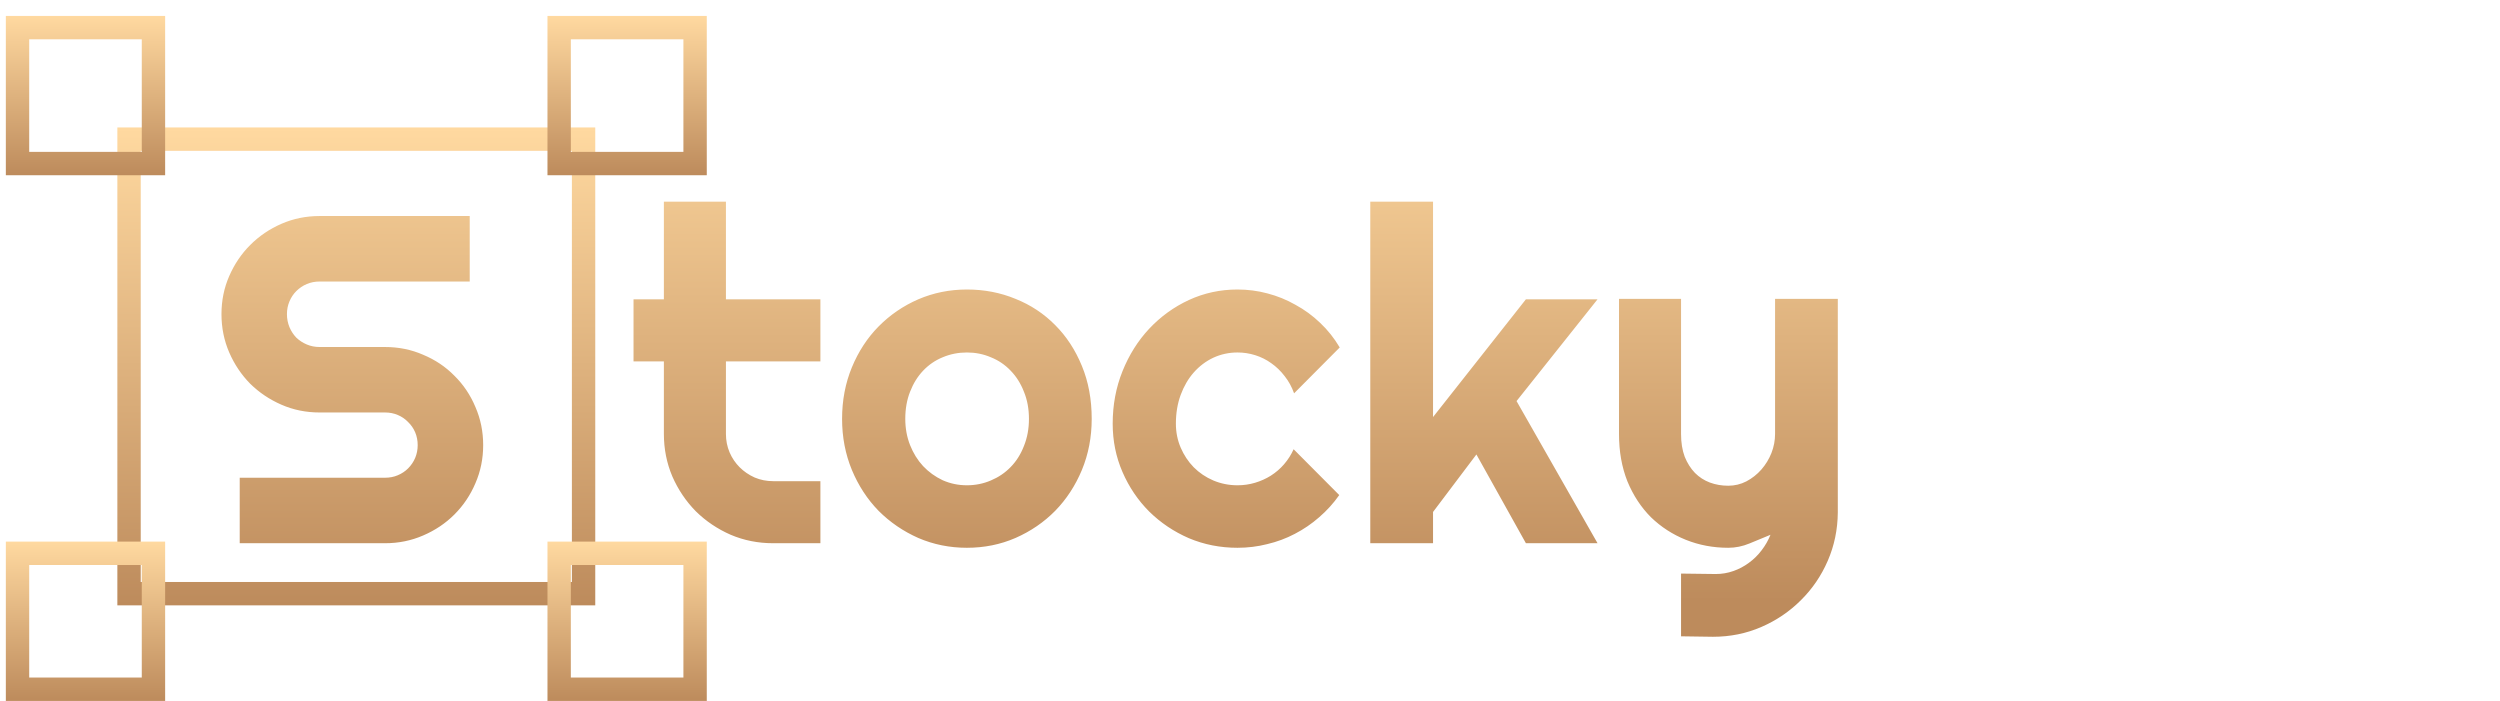 <svg width="107" height="30" viewBox="0 0 107 30" fill="none" xmlns="http://www.w3.org/2000/svg">
<path d="M9.479 13.445C9.479 12.866 9.589 12.322 9.811 11.815C10.032 11.307 10.331 10.864 10.709 10.486C11.093 10.102 11.539 9.799 12.047 9.578C12.555 9.357 13.098 9.246 13.678 9.246H20.104V12.049H13.678C13.482 12.049 13.3 12.085 13.131 12.156C12.962 12.228 12.812 12.329 12.682 12.459C12.558 12.583 12.46 12.729 12.389 12.898C12.317 13.068 12.281 13.25 12.281 13.445C12.281 13.641 12.317 13.826 12.389 14.002C12.46 14.171 12.558 14.321 12.682 14.451C12.812 14.575 12.962 14.672 13.131 14.744C13.3 14.816 13.482 14.852 13.678 14.852H16.48C17.06 14.852 17.604 14.962 18.111 15.184C18.626 15.398 19.072 15.698 19.449 16.082C19.833 16.46 20.133 16.906 20.348 17.42C20.569 17.928 20.68 18.471 20.68 19.051C20.68 19.63 20.569 20.174 20.348 20.682C20.133 21.189 19.833 21.635 19.449 22.02C19.072 22.397 18.626 22.697 18.111 22.918C17.604 23.139 17.06 23.25 16.48 23.25H10.26V20.447H16.48C16.676 20.447 16.858 20.412 17.027 20.34C17.197 20.268 17.343 20.171 17.467 20.047C17.597 19.917 17.698 19.767 17.77 19.598C17.841 19.428 17.877 19.246 17.877 19.051C17.877 18.855 17.841 18.673 17.77 18.504C17.698 18.335 17.597 18.188 17.467 18.064C17.343 17.934 17.197 17.833 17.027 17.762C16.858 17.69 16.676 17.654 16.48 17.654H13.678C13.098 17.654 12.555 17.544 12.047 17.322C11.539 17.101 11.093 16.801 10.709 16.424C10.331 16.04 10.032 15.594 9.811 15.086C9.589 14.572 9.479 14.025 9.479 13.445ZM33.092 23.25C32.447 23.25 31.842 23.13 31.275 22.889C30.709 22.641 30.211 22.306 29.781 21.883C29.358 21.453 29.023 20.955 28.775 20.389C28.535 19.822 28.414 19.217 28.414 18.572V15.467H27.115V12.81H28.414V8.631H31.07V12.81H35.113V15.467H31.07V18.572C31.07 18.852 31.122 19.116 31.227 19.363C31.331 19.604 31.474 19.816 31.656 19.998C31.838 20.18 32.053 20.327 32.301 20.438C32.548 20.542 32.812 20.594 33.092 20.594H35.113V23.25H33.092ZM46.725 17.928C46.725 18.709 46.585 19.438 46.305 20.115C46.025 20.786 45.644 21.369 45.162 21.863C44.68 22.352 44.114 22.739 43.463 23.025C42.818 23.305 42.125 23.445 41.383 23.445C40.647 23.445 39.954 23.305 39.303 23.025C38.658 22.739 38.092 22.352 37.603 21.863C37.122 21.369 36.741 20.786 36.461 20.115C36.181 19.438 36.041 18.709 36.041 17.928C36.041 17.134 36.181 16.398 36.461 15.721C36.741 15.044 37.122 14.461 37.603 13.973C38.092 13.478 38.658 13.091 39.303 12.81C39.954 12.531 40.647 12.391 41.383 12.391C42.125 12.391 42.818 12.524 43.463 12.791C44.114 13.051 44.68 13.426 45.162 13.914C45.644 14.396 46.025 14.979 46.305 15.662C46.585 16.339 46.725 17.094 46.725 17.928ZM44.039 17.928C44.039 17.498 43.967 17.111 43.824 16.766C43.688 16.414 43.499 16.115 43.258 15.867C43.017 15.613 42.734 15.421 42.408 15.291C42.089 15.154 41.747 15.086 41.383 15.086C41.018 15.086 40.673 15.154 40.348 15.291C40.029 15.421 39.749 15.613 39.508 15.867C39.273 16.115 39.088 16.414 38.951 16.766C38.815 17.111 38.746 17.498 38.746 17.928C38.746 18.331 38.815 18.706 38.951 19.051C39.088 19.396 39.273 19.695 39.508 19.949C39.749 20.203 40.029 20.405 40.348 20.555C40.673 20.698 41.018 20.77 41.383 20.77C41.747 20.77 42.089 20.701 42.408 20.564C42.734 20.428 43.017 20.236 43.258 19.988C43.499 19.741 43.688 19.441 43.824 19.09C43.967 18.738 44.039 18.351 44.039 17.928ZM57.34 14.871L55.387 16.834C55.289 16.561 55.156 16.316 54.986 16.102C54.817 15.88 54.625 15.695 54.41 15.545C54.202 15.395 53.974 15.281 53.727 15.203C53.479 15.125 53.225 15.086 52.965 15.086C52.6 15.086 52.255 15.161 51.93 15.31C51.611 15.46 51.331 15.672 51.09 15.945C50.855 16.212 50.67 16.531 50.533 16.902C50.397 17.273 50.328 17.684 50.328 18.133C50.328 18.497 50.397 18.839 50.533 19.158C50.67 19.477 50.855 19.757 51.09 19.998C51.331 20.239 51.611 20.428 51.93 20.564C52.255 20.701 52.6 20.77 52.965 20.77C53.225 20.77 53.476 20.734 53.717 20.662C53.958 20.59 54.182 20.49 54.391 20.359C54.605 20.223 54.794 20.06 54.957 19.871C55.126 19.676 55.263 19.461 55.367 19.227L57.32 21.189C57.073 21.541 56.786 21.857 56.461 22.137C56.142 22.417 55.794 22.654 55.416 22.85C55.045 23.045 54.651 23.191 54.234 23.289C53.824 23.393 53.401 23.445 52.965 23.445C52.229 23.445 51.536 23.309 50.885 23.035C50.24 22.755 49.674 22.374 49.185 21.893C48.704 21.411 48.323 20.848 48.043 20.203C47.763 19.559 47.623 18.869 47.623 18.133C47.623 17.332 47.763 16.583 48.043 15.887C48.323 15.19 48.704 14.585 49.185 14.07C49.674 13.55 50.24 13.139 50.885 12.84C51.536 12.54 52.229 12.391 52.965 12.391C53.401 12.391 53.828 12.446 54.244 12.557C54.667 12.667 55.068 12.83 55.445 13.045C55.829 13.253 56.181 13.51 56.5 13.816C56.825 14.122 57.105 14.474 57.34 14.871ZM61.334 23.25H58.648V8.631H61.334V17.85L65.309 12.81H68.375L64.908 17.166L68.375 23.25H65.309L63.19 19.451L61.334 21.912V23.25ZM71.949 27.234V24.549L73.434 24.568C73.694 24.568 73.945 24.526 74.186 24.441C74.426 24.357 74.648 24.24 74.85 24.09C75.058 23.94 75.24 23.761 75.397 23.553C75.553 23.351 75.68 23.13 75.777 22.889C75.484 23.012 75.185 23.136 74.879 23.26C74.579 23.384 74.277 23.445 73.971 23.445C73.326 23.445 72.721 23.331 72.154 23.104C71.588 22.876 71.09 22.553 70.66 22.137C70.237 21.713 69.902 21.203 69.654 20.604C69.413 19.998 69.293 19.321 69.293 18.572V12.791H71.949V18.572C71.949 18.943 72.001 19.269 72.106 19.549C72.216 19.822 72.363 20.053 72.545 20.242C72.727 20.424 72.939 20.561 73.18 20.652C73.427 20.744 73.691 20.789 73.971 20.789C74.244 20.789 74.501 20.727 74.742 20.604C74.99 20.473 75.204 20.304 75.387 20.096C75.569 19.887 75.712 19.653 75.816 19.393C75.921 19.126 75.973 18.852 75.973 18.572V12.791H78.658V21.932C78.652 22.667 78.508 23.357 78.228 24.002C77.949 24.646 77.564 25.21 77.076 25.691C76.594 26.173 76.031 26.554 75.387 26.834C74.742 27.114 74.052 27.254 73.316 27.254L71.949 27.234Z" fill="url(#paint0_linear)"/>
<rect x="5.523" y="5.955" width="19.454" height="19.454" stroke="url(#paint1_linear)"/>
<rect x="0.75" y="1.182" width="5.818" height="5.818" stroke="url(#paint2_linear)"/>
<rect x="23.932" y="1.182" width="5.818" height="5.818" stroke="url(#paint3_linear)"/>
<rect x="23.932" y="23.682" width="5.818" height="5.818" stroke="url(#paint4_linear)"/>
<rect x="0.75" y="23.682" width="5.818" height="5.818" stroke="url(#paint5_linear)"/>
<defs>
<linearGradient id="paint0_linear" x1="58" y1="3.25" x2="58" y2="25.75" gradientUnits="userSpaceOnUse">
<stop stop-color="#FFD9A0"/>
<stop offset="1" stop-color="#BD8B5C"/>
</linearGradient>
<linearGradient id="paint1_linear" x1="15.25" y1="5.455" x2="15.25" y2="25.909" gradientUnits="userSpaceOnUse">
<stop stop-color="#FFD9A0"/>
<stop offset="1" stop-color="#BD8B5C"/>
</linearGradient>
<linearGradient id="paint2_linear" x1="3.659" y1="0.682" x2="3.659" y2="7.5" gradientUnits="userSpaceOnUse">
<stop stop-color="#FFD9A0"/>
<stop offset="1" stop-color="#BD8B5C"/>
</linearGradient>
<linearGradient id="paint3_linear" x1="26.841" y1="0.682" x2="26.841" y2="7.5" gradientUnits="userSpaceOnUse">
<stop stop-color="#FFD9A0"/>
<stop offset="1" stop-color="#BD8B5C"/>
</linearGradient>
<linearGradient id="paint4_linear" x1="26.841" y1="23.182" x2="26.841" y2="30" gradientUnits="userSpaceOnUse">
<stop stop-color="#FFD9A0"/>
<stop offset="1" stop-color="#BD8B5C"/>
</linearGradient>
<linearGradient id="paint5_linear" x1="3.659" y1="23.182" x2="3.659" y2="30" gradientUnits="userSpaceOnUse">
<stop stop-color="#FFD9A0"/>
<stop offset="1" stop-color="#BD8B5C"/>
</linearGradient>
</defs>
</svg>

